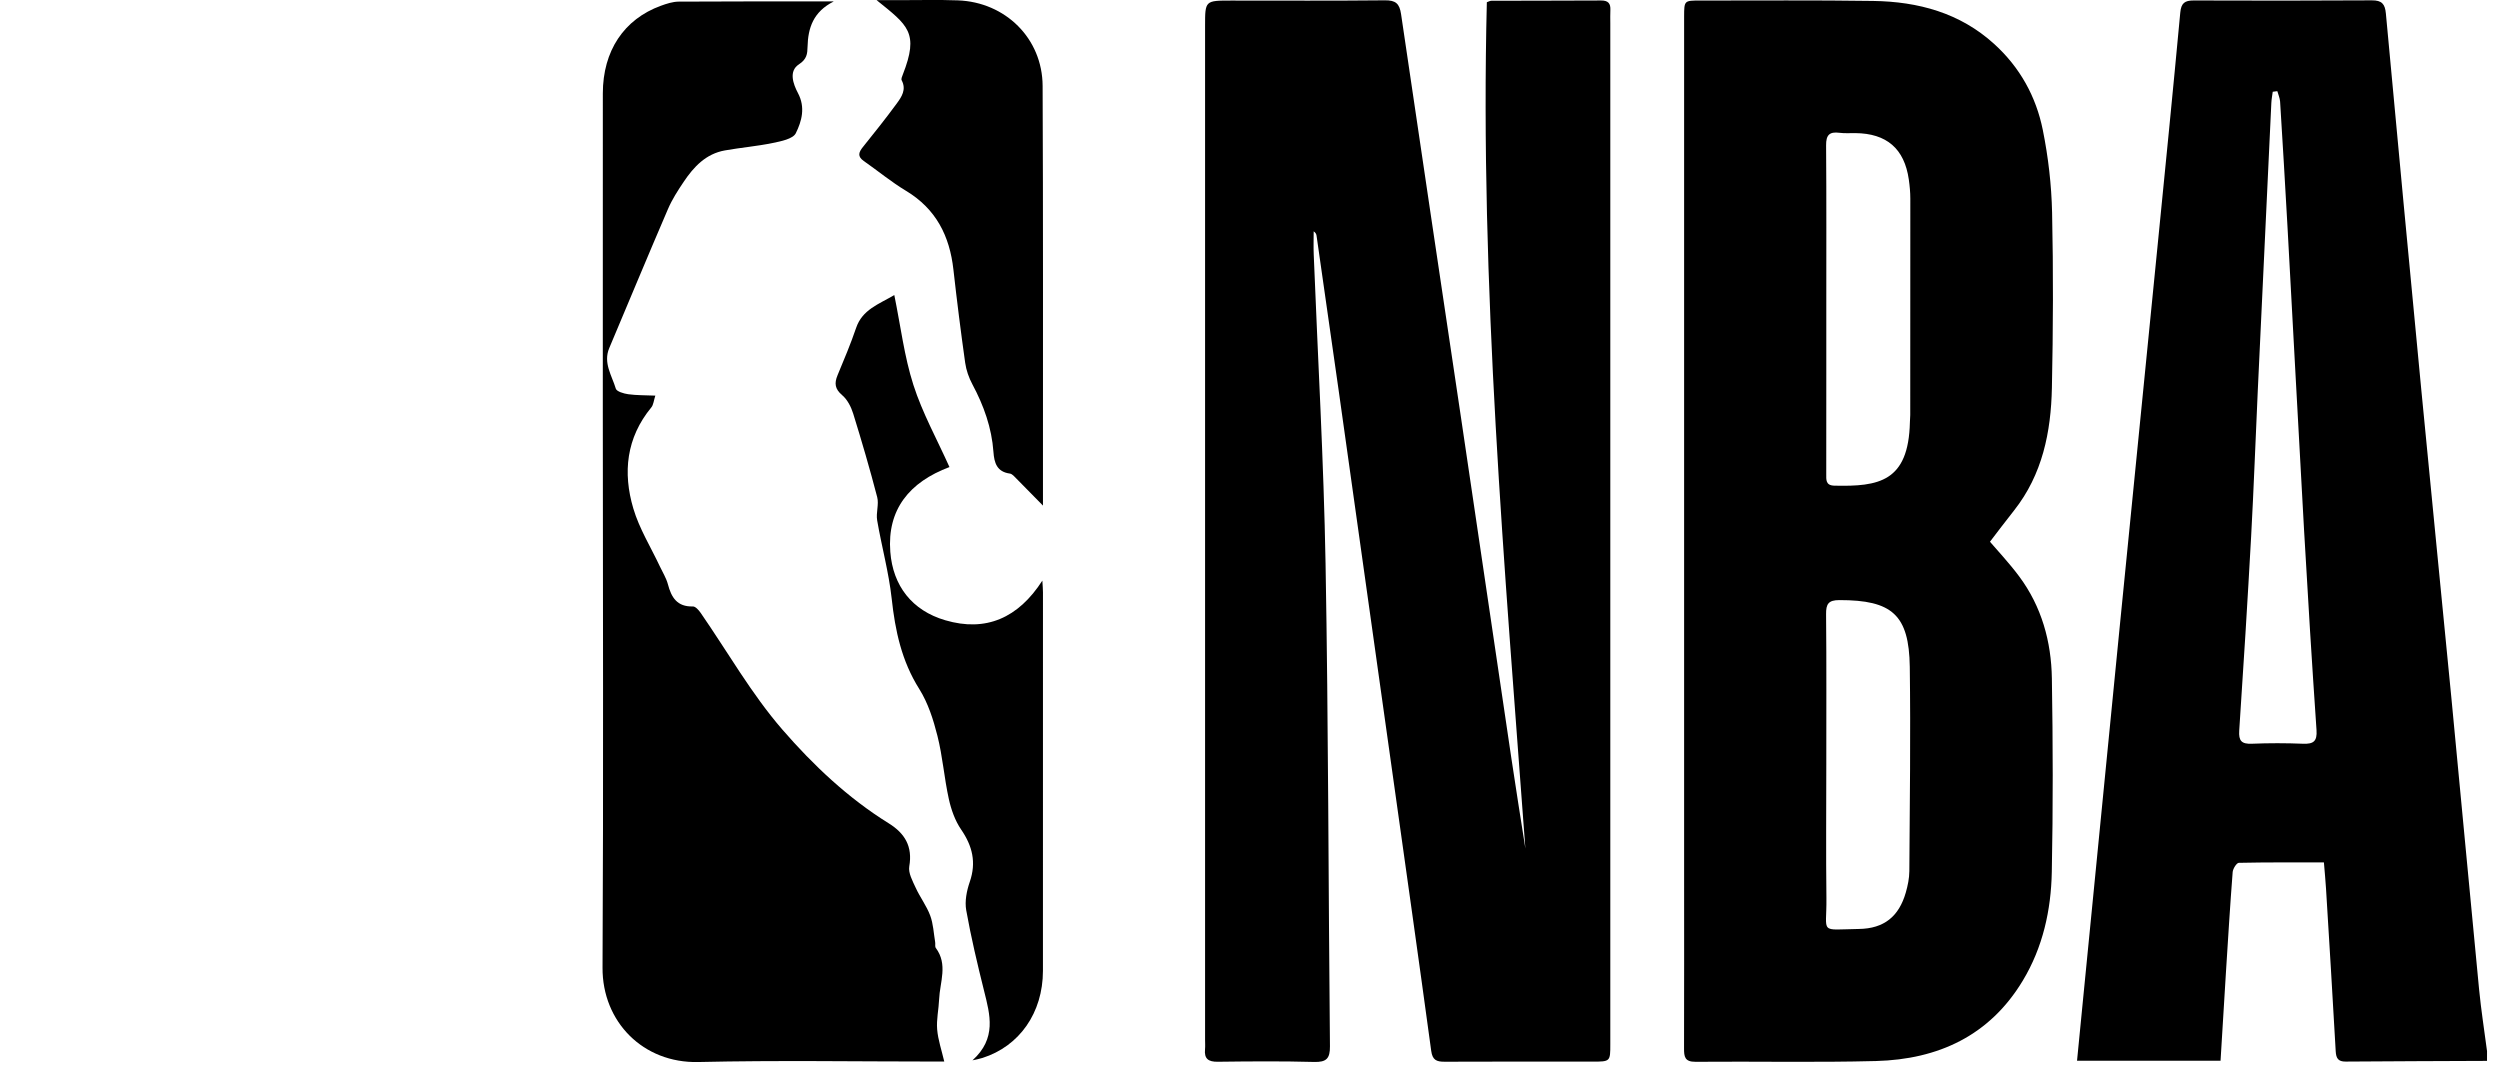 <svg width="204" height="87" viewBox="0 0 204 87" fill="currentColor" xmlns="http://www.w3.org/2000/svg">
<g clip-path="url(#clip0_58_26929)">
<path d="M202.94 86.568C199.094 86.585 195.247 86.595 191.401 86.625C190.791 86.629 190.626 86.35 190.594 85.786C190.346 81.354 190.073 76.922 189.802 72.493C189.76 71.812 189.693 71.133 189.631 70.374C187.25 70.374 184.969 70.356 182.687 70.407C182.508 70.411 182.208 70.884 182.186 71.157C181.979 73.844 181.814 76.535 181.644 79.224C181.491 81.647 181.348 84.069 181.197 86.556C177.291 86.556 173.467 86.556 169.486 86.556C169.655 84.833 169.816 83.178 169.979 81.525C170.967 71.478 171.952 61.429 172.945 51.382C173.974 40.977 175.016 30.576 176.047 20.171C176.68 13.792 177.317 7.411 177.91 1.029C177.982 0.251 178.274 0.036 179.011 0.038C183.854 0.055 188.697 0.059 193.541 0.028C194.359 0.022 194.615 0.326 194.687 1.096C195.635 11.343 196.598 21.587 197.58 31.83C198.382 40.209 199.226 48.582 200.034 56.961C200.796 64.881 201.527 72.805 202.293 80.725C202.457 82.415 202.723 84.093 202.942 85.776C202.94 86.041 202.94 86.305 202.94 86.568ZM185.831 7.439C185.705 7.455 185.58 7.471 185.455 7.487C185.415 7.793 185.355 8.1 185.341 8.409C184.969 16.222 184.601 24.037 184.236 31.85C184.051 35.823 183.91 39.8 183.693 43.771C183.402 49.055 183.074 54.338 182.721 59.618C182.666 60.455 182.91 60.722 183.749 60.689C185.14 60.631 186.535 60.633 187.927 60.689C188.785 60.722 189.089 60.489 189.028 59.579C188.657 54.168 188.323 48.752 188.016 43.337C187.549 35.067 187.117 26.795 186.661 18.525C186.474 15.112 186.267 11.699 186.056 8.288C186.036 8.001 185.908 7.722 185.831 7.439Z" fill="currentColor"/>
<path d="M124.471 69.24C122.779 46.27 120.753 23.307 121.326 0.182C121.459 0.137 121.577 0.062 121.696 0.062C124.682 0.052 127.668 0.056 130.654 0.04C131.219 0.036 131.432 0.277 131.407 0.811C131.389 1.171 131.401 1.536 131.401 1.898C131.401 29.668 131.401 57.438 131.401 85.209C131.401 86.627 131.401 86.629 129.929 86.629C125.914 86.629 121.901 86.617 117.886 86.637C117.217 86.641 116.889 86.501 116.787 85.753C115.776 78.323 114.723 70.9 113.68 63.475C112.199 52.927 110.718 42.378 109.231 31.832C108.639 27.632 108.034 23.434 107.431 19.235C107.413 19.113 107.365 18.992 107.196 18.877C107.196 19.508 107.174 20.139 107.2 20.769C107.531 29.179 108.016 37.588 108.166 46.005C108.399 59.126 108.395 72.253 108.524 85.377C108.534 86.37 108.241 86.683 107.226 86.655C104.606 86.584 101.985 86.606 99.365 86.639C98.593 86.649 98.256 86.392 98.33 85.624C98.354 85.363 98.334 85.098 98.334 84.835C98.334 57.262 98.334 29.69 98.334 2.115C98.334 0.046 98.334 0.046 100.466 0.046C104.646 0.046 108.827 0.069 113.007 0.026C113.885 0.016 114.201 0.289 114.327 1.152C115.939 12.148 117.593 23.137 119.226 34.132C120.597 43.369 121.953 52.611 123.324 61.848C123.687 64.312 124.087 66.775 124.471 69.24Z" fill="currentColor"/>
<path d="M162.381 44.206C162.992 44.924 163.944 45.931 164.764 47.033C166.599 49.498 167.386 52.355 167.433 55.363C167.519 60.626 167.533 65.892 167.427 71.155C167.366 74.269 166.699 77.299 165.058 80.023C162.357 84.508 158.163 86.445 153.085 86.58C148.178 86.71 143.265 86.6 138.356 86.643C137.468 86.651 137.416 86.218 137.418 85.549C137.432 80.909 137.424 76.27 137.424 71.63C137.424 48.533 137.424 25.434 137.424 2.337C137.424 2.008 137.422 1.678 137.424 1.349C137.43 0.048 137.43 0.042 138.72 0.044C143.432 0.048 148.144 0.006 152.854 0.077C156.525 0.133 159.927 1.045 162.727 3.589C164.832 5.5 166.145 7.886 166.693 10.605C167.139 12.815 167.401 15.09 167.451 17.344C167.555 22.112 167.535 26.886 167.435 31.654C167.36 35.251 166.667 38.716 164.344 41.658C163.625 42.564 162.932 43.488 162.381 44.206ZM149.026 25.268C149.026 27.042 149.026 28.817 149.026 30.592C149.026 33.287 149.024 35.981 149.022 38.676C149.022 39.143 148.962 39.612 149.681 39.63C153.298 39.713 155.736 39.321 155.848 34.454C155.852 34.256 155.874 34.06 155.876 33.862C155.88 27.98 155.886 22.096 155.882 16.214C155.882 15.69 155.832 15.161 155.758 14.643C155.396 12.128 153.951 10.884 151.389 10.862C150.959 10.858 150.523 10.892 150.099 10.836C149.281 10.73 149.002 11.017 149.01 11.859C149.044 16.329 149.024 20.798 149.026 25.268ZM149.026 62.357C149.026 66.007 148.992 69.659 149.036 73.31C149.07 76.244 148.395 75.854 151.693 75.803C153.746 75.771 154.954 74.778 155.513 72.831C155.675 72.267 155.798 71.672 155.802 71.088C155.838 65.53 155.913 59.971 155.838 54.415C155.778 50.163 154.391 48.966 150.099 48.968C149.195 48.968 149 49.283 149.008 50.12C149.048 54.199 149.024 58.279 149.026 62.357Z" fill="currentColor"/>
<path d="M68.038 0.117C66.354 0.962 65.934 2.287 65.896 3.817C65.882 4.394 65.842 4.826 65.188 5.253C64.34 5.807 64.728 6.867 65.114 7.596C65.737 8.769 65.42 9.895 64.937 10.872C64.706 11.337 63.726 11.529 63.05 11.669C61.766 11.934 60.45 12.043 59.158 12.273C57.601 12.548 56.61 13.612 55.788 14.839C55.312 15.547 54.84 16.279 54.506 17.059C52.883 20.83 51.309 24.623 49.714 28.404C49.205 29.612 49.929 30.643 50.25 31.714C50.319 31.949 50.899 32.119 51.265 32.169C51.946 32.264 52.641 32.246 53.474 32.283C53.345 32.681 53.325 33.029 53.146 33.247C51.102 35.728 50.813 38.569 51.679 41.493C52.167 43.143 53.114 44.659 53.853 46.236C54.076 46.713 54.368 47.172 54.5 47.672C54.782 48.747 55.248 49.522 56.54 49.487C56.749 49.481 57.02 49.785 57.173 50.009C59.383 53.202 61.318 56.625 63.848 59.541C66.356 62.432 69.193 65.119 72.513 67.178C73.837 67.999 74.48 69.068 74.197 70.696C74.104 71.236 74.466 71.887 74.721 72.443C75.075 73.217 75.609 73.917 75.905 74.711C76.158 75.389 76.186 76.149 76.309 76.875C76.337 77.035 76.279 77.245 76.363 77.356C77.366 78.699 76.692 80.144 76.632 81.546C76.598 82.365 76.405 83.192 76.472 84C76.544 84.862 76.839 85.707 77.052 86.623C77.034 86.623 76.757 86.623 76.478 86.623C69.977 86.623 63.474 86.512 56.976 86.661C52.489 86.766 49.143 83.388 49.167 78.96C49.248 63.797 49.191 48.632 49.189 33.467C49.187 24.85 49.183 16.234 49.191 7.617C49.195 4.149 50.911 1.569 53.932 0.469C54.394 0.301 54.892 0.137 55.376 0.133C59.512 0.105 63.649 0.117 68.038 0.117Z" fill="currentColor"/>
<path d="M85.056 47.378C85.082 47.831 85.106 48.08 85.106 48.327C85.108 58.625 85.112 68.924 85.104 79.222C85.1 82.644 83.187 85.371 80.165 86.329C79.988 86.386 79.801 86.418 79.353 86.524C81.338 84.732 80.788 82.811 80.303 80.862C79.759 78.68 79.238 76.487 78.844 74.277C78.712 73.539 78.883 72.685 79.134 71.957C79.68 70.372 79.353 69.038 78.427 67.687C77.93 66.961 77.613 66.059 77.422 65.19C77.048 63.491 76.921 61.734 76.496 60.05C76.164 58.728 75.728 57.361 75.01 56.218C73.572 53.934 73.047 51.469 72.762 48.85C72.527 46.703 71.942 44.596 71.576 42.459C71.47 41.846 71.733 41.159 71.58 40.569C70.986 38.28 70.32 36.007 69.619 33.746C69.45 33.202 69.147 32.608 68.725 32.25C68.126 31.743 68.07 31.278 68.343 30.622C68.872 29.345 69.414 28.071 69.856 26.765C70.361 25.266 71.691 24.832 72.975 24.077C73.495 26.621 73.787 29.086 74.532 31.407C75.266 33.698 76.459 35.845 77.476 38.112C74.213 39.337 72.382 41.569 72.649 45.033C72.862 47.805 74.422 49.817 77.132 50.612C80.454 51.59 83.094 50.428 85.056 47.378Z" fill="currentColor"/>
<path d="M85.106 41.256C84.358 40.494 83.653 39.768 82.938 39.052C82.779 38.894 82.6 38.67 82.407 38.644C81.338 38.5 81.127 37.756 81.065 36.878C80.924 34.907 80.277 33.097 79.347 31.361C79.058 30.821 78.843 30.204 78.758 29.601C78.401 27.07 78.083 24.536 77.798 21.995C77.492 19.259 76.387 17.049 73.93 15.571C72.728 14.847 71.637 13.943 70.483 13.137C69.953 12.767 70.065 12.427 70.413 11.996C71.351 10.832 72.282 9.663 73.166 8.458C73.568 7.91 73.98 7.311 73.576 6.551C73.518 6.442 73.61 6.236 73.668 6.088C75.017 2.643 74.086 2.076 71.532 0.012C72.284 0.012 72.881 0.012 73.479 0.012C75.037 0.014 76.598 -0.028 78.155 0.03C82.048 0.17 85.06 3.142 85.078 7.01C85.126 17.538 85.102 28.065 85.106 38.593C85.106 39.495 85.106 40.399 85.106 41.256Z" fill="currentColor"/>
</g>
<defs>
<clipPath id="clip0_58_26929">
<rect width="203.333" height="86.667" fill="currentColor"/>
</clipPath>
</defs>
</svg>
